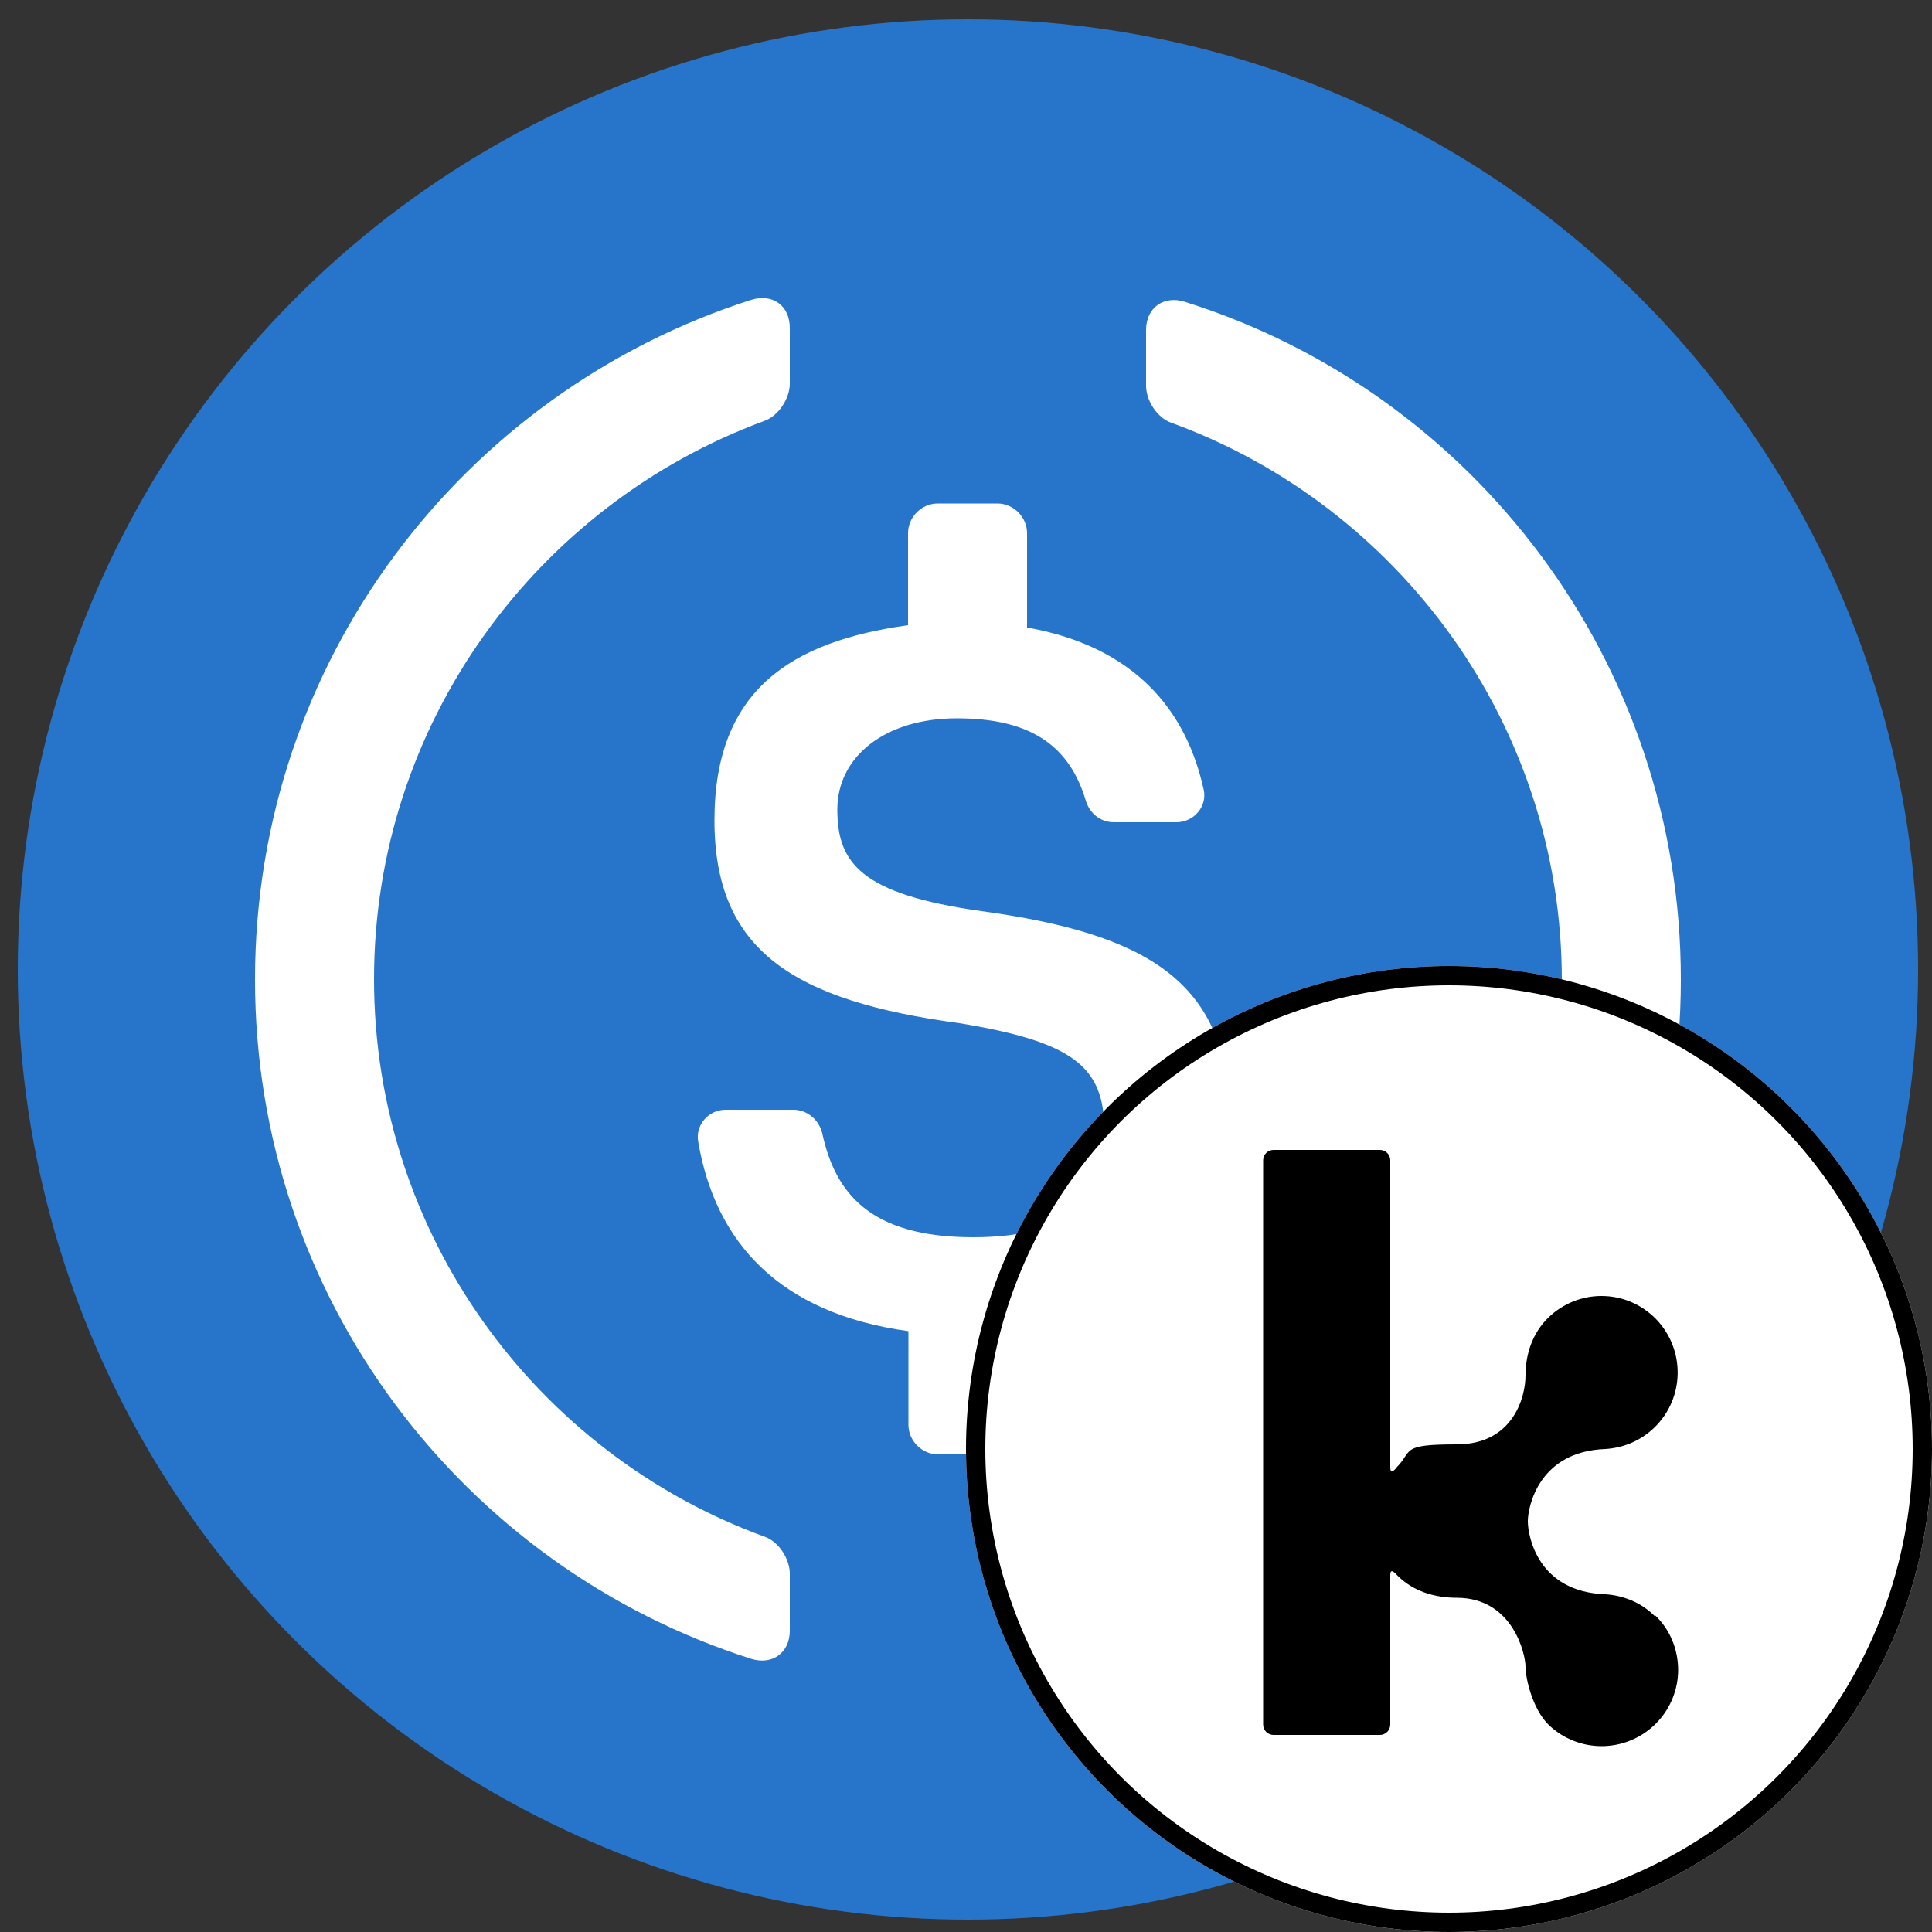 <?xml version="1.0" encoding="UTF-8"?>
<svg xmlns="http://www.w3.org/2000/svg" version="1.1" viewBox="0 0 500 500">
  <rect x="0" y="0" width="500" height="500" fill="#333333" stroke="none"/>
  <defs>
    <style>
      .cls-1, .cls-2 {
        fill: none;
      }

      .cls-3 {
        fill: #2775ca;
      }

      .cls-4 {
        fill: #fff;
      }

      .cls-2 {
        stroke: #000;
        stroke-width: 5px;
      }
    </style>
  </defs>
  <!-- Generator: Adobe Illustrator 28.7.0, SVG Export Plug-In . SVG Version: 1.2.0 Build 136)  -->
  <g>
    <g id="Layer_1">
      <circle class="cls-3" cx="250.5" cy="250.9" r="245.9"/>
      <path class="cls-4" d="M204.4,422c0,5.8-4.6,9-10,7.3-74.6-23.8-128.4-93.4-128.4-175.8S119.8,101.5,194.4,77.6c5.6-1.7,10,1.5,10,7.3v14.4c0,3.8-2.9,8.3-6.5,9.6-59,21.7-101.1,78.4-101.1,144.5s42.1,122.8,101.1,144.3c3.7,1.3,6.5,5.8,6.5,9.6v14.6Z"/>
      <path class="cls-4" d="M265.9,368.7c0,4.2-3.5,7.7-7.7,7.7h-15.4c-4.2,0-7.7-3.5-7.7-7.7v-24.2c-33.6-4.6-50-23.2-54.4-49-.8-4.4,2.7-8.3,7.1-8.3h17.5c3.7,0,6.7,2.7,7.5,6.1,3.3,15.2,12.1,26.9,39,26.9s34-11.1,34-27.7-8.3-22.9-37.5-27.7c-43-5.8-63.4-18.8-63.4-52.5s19.8-46.3,50.1-50.5v-23.8c0-4.2,3.5-7.7,7.7-7.7h15.4c4.2,0,7.7,3.5,7.7,7.7v24.4c24.8,4.4,40.5,18.4,45.7,41.9,1,4.4-2.5,8.5-7.1,8.5h-16.1c-3.5,0-6.3-2.3-7.3-5.6-4.4-14.8-15-21.3-33.4-21.3s-30.9,9.8-30.9,23.6,6,21.9,37.3,26.3c42.3,5.8,64.2,17.9,64.2,53.8s-20.4,49.4-52.1,54.4v24.6h-.2Z"/>
      <path class="cls-4" d="M306.6,429.3c-5.6,1.7-10-1.5-10-7.3v-14.4c0-4.2,2.5-8.3,6.5-9.6,58.8-21.5,101.1-78.2,101.1-144.3s-42.1-122.8-101.1-144.3c-3.7-1.3-6.5-5.8-6.5-9.6v-14.4c0-5.8,4.6-9,10-7.3,74.6,23.4,128.4,93.2,128.4,175.4s-53.8,152-128.4,175.8Z"/>
      <g>
        <circle class="cls-4" cx="375" cy="375" r="125"/>
        <rect class="cls-1" x="280.5" y="285" width="200" height="200"/>
        <circle class="cls-2" cx="375" cy="375" r="122.5"/>
        <path d="M428.2,418.2c-3.5-3.5-8.1-5.3-12.7-5.6h0c-17.6-.6-20.1-15.2-20.1-18.9s2.8-18.1,20.1-18.7c4.6-.3,9.1-2.1,12.7-5.6,7.8-7.6,8-20.1.4-28-3.9-4-9-6-14.1-6h-.1c-4.9,0-9.9,1.9-13.7,5.6-4.2,4.1-5.9,9.6-5.9,15s-3.1,17.8-17.8,17.8-11.3,1.6-15.5,5.9c-.2.2-.3.4-.5.6h0c-1,1-1.2.1-1.2-.4v-79.6c0-1.5-1.2-2.7-2.7-2.7h-27.5c-1.5,0-2.7,1.2-2.7,2.7v146c0,1.5,1.2,2.7,2.7,2.7h27.5c1.5,0,2.7-1.2,2.7-2.7v-38.8c0-.6.2-1.4,1.2-.4h0c.2.1.3.3.5.5,4.2,4.3,9.9,5.9,15.5,5.9,14.6,0,17.8,14.7,17.8,17.8s1.8,10.9,5.9,15c3.8,3.7,8.8,5.6,13.8,5.6h0c5.1,0,10.3-2,14.2-6,3.7-3.8,5.6-8.8,5.6-13.7h0c0-5.2-2-10.4-6-14.2"/>
      </g>
    </g>
  </g>
</svg>